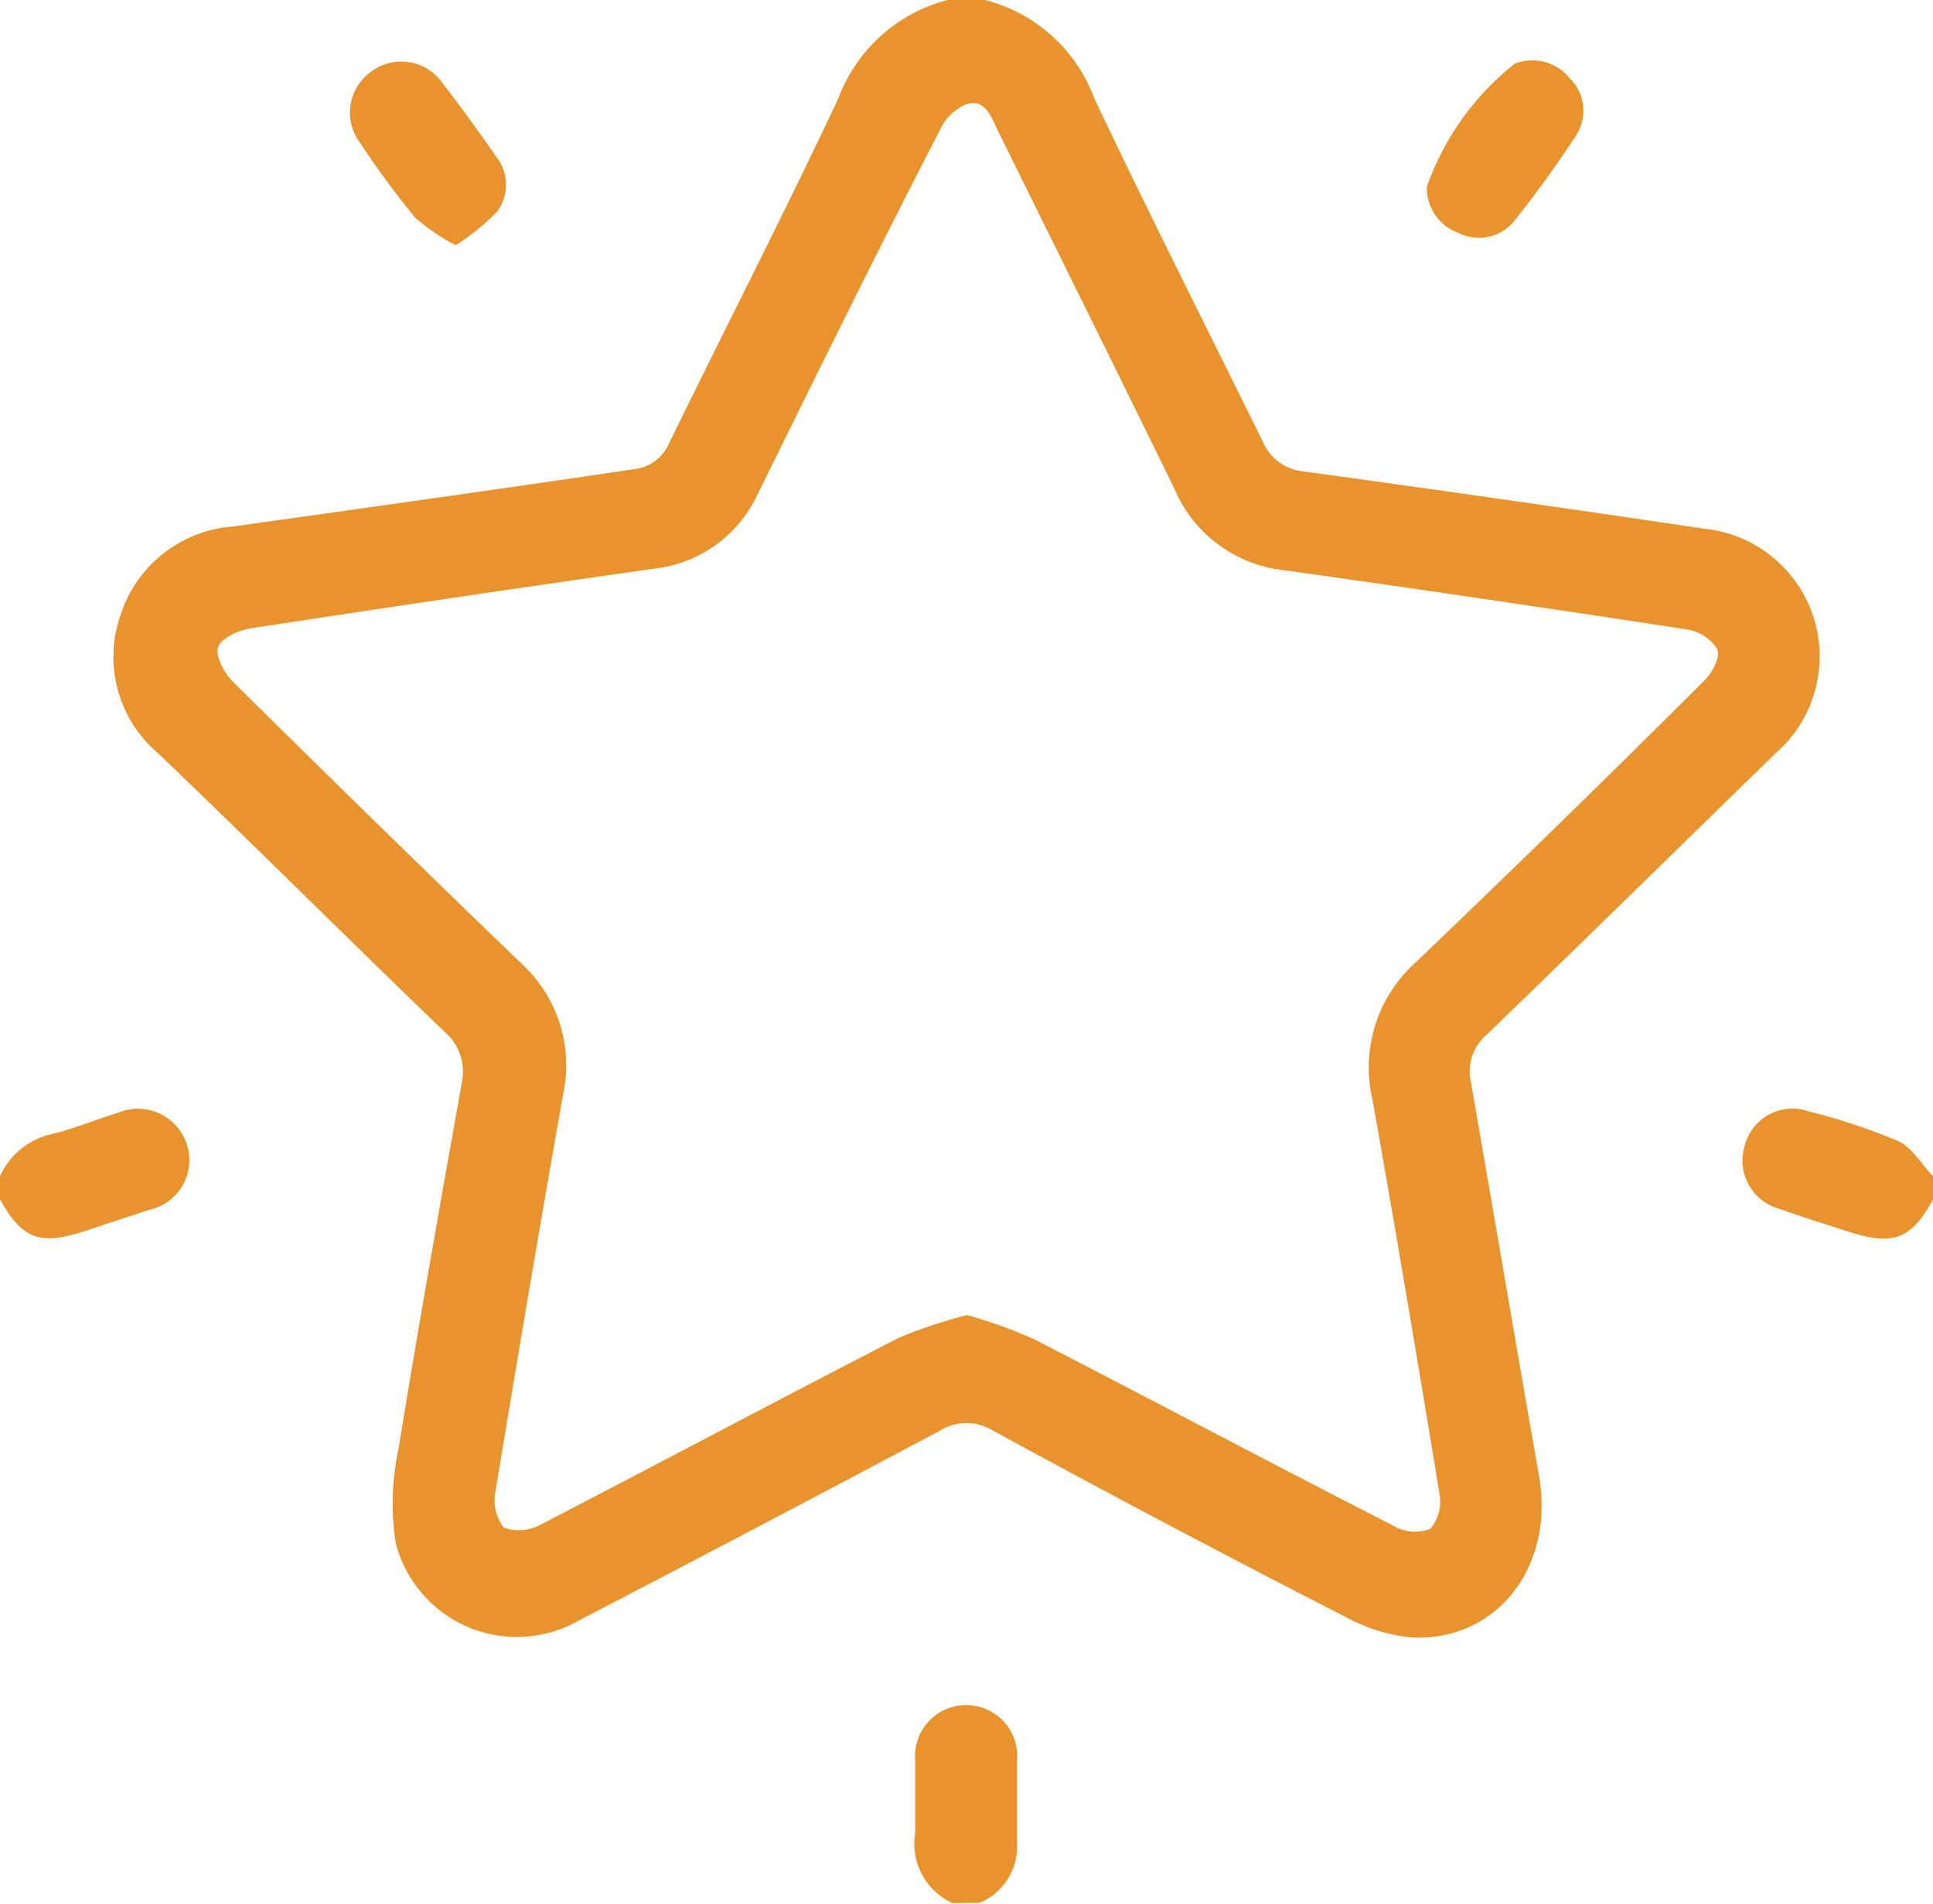 <svg xmlns="http://www.w3.org/2000/svg" viewBox="0 0 51.79 51.03"><defs><style>.cls-1{fill:#e8932e;}</style></defs><title>bbi-4</title><g id="Layer_2" data-name="Layer 2"><g id="Layer_1-2" data-name="Layer 1"><path class="cls-1" d="M26.39,0a4.24,4.24,0,0,1,2.93,2.64c1.46,3.08,3,6.12,4.51,9.19a1.34,1.34,0,0,0,1.14.81c3.57.49,7.14,1,10.7,1.53a3.44,3.44,0,0,1,1.92,6c-2.59,2.52-5.16,5.05-7.75,7.55A1.29,1.29,0,0,0,39.41,29c.61,3.51,1.2,7,1.82,10.53.44,2.44-1.12,4.47-3.42,4.35a4.64,4.64,0,0,1-1.76-.55q-4.75-2.43-9.46-5a1.34,1.34,0,0,0-1.39,0q-4.83,2.57-9.68,5.09a3.35,3.35,0,0,1-4.92-2.08,7,7,0,0,1,.08-2.53c.53-3.27,1.11-6.53,1.69-9.78a1.41,1.41,0,0,0-.47-1.39c-2.57-2.47-5.1-5-7.66-7.45a3.39,3.39,0,0,1-1-3.74,3.43,3.43,0,0,1,3-2.34c3.56-.5,7.13-1,10.7-1.53a1.17,1.17,0,0,0,1-.73C19.43,8.8,21,5.74,22.46,2.64A4.26,4.26,0,0,1,25.39,0Zm-.48,35.24a13.73,13.73,0,0,1,1.78.64c3.22,1.66,6.42,3.36,9.63,5a1.13,1.13,0,0,0,1,.09,1.12,1.12,0,0,0,.25-.92c-.58-3.53-1.17-7.06-1.8-10.59a3.78,3.78,0,0,1,1.16-3.67c2.61-2.5,5.18-5,7.74-7.56.21-.2.43-.63.34-.83a1.16,1.16,0,0,0-.8-.53q-5.4-.83-10.81-1.59a3.6,3.6,0,0,1-2.92-2.15c-1.57-3.22-3.17-6.43-4.75-9.64-.17-.35-.33-.83-.8-.71a1.33,1.33,0,0,0-.75.71C23.5,6.74,21.9,10,20.3,13.24a3.48,3.48,0,0,1-2.78,2q-5.41.77-10.81,1.6c-.33.05-.8.27-.87.51s.17.69.4.92c2.57,2.54,5.14,5.06,7.74,7.56a3.7,3.7,0,0,1,1.1,3.53q-.93,5.28-1.8,10.58a1.2,1.2,0,0,0,.22,1,1.24,1.24,0,0,0,1-.09c3.2-1.66,6.38-3.35,9.58-5A13.57,13.57,0,0,1,25.91,35.24Z"/><path class="cls-1" d="M25.52,51a1.75,1.75,0,0,1-1-1.88c0-.64,0-1.29,0-1.94a1.37,1.37,0,1,1,2.73,0c0,.79,0,1.58,0,2.37a1.63,1.63,0,0,1-1,1.44Z"/><path class="cls-1" d="M0,31.52a2,2,0,0,1,1.44-1.14c.58-.15,1.14-.38,1.72-.56A1.38,1.38,0,0,1,5,30.65a1.36,1.36,0,0,1-1,1.77L2.24,33c-1.18.38-1.65.2-2.24-.86Z"/><path class="cls-1" d="M51.79,32.15c-.59,1.06-1.06,1.24-2.25.86-.63-.2-1.26-.4-1.88-.62a1.34,1.34,0,0,1-.92-1.67,1.32,1.32,0,0,1,1.71-.94,16.6,16.6,0,0,1,2.41.8c.37.17.62.62.93.94Z"/><path class="cls-1" d="M12.21,6.57a5.4,5.4,0,0,1-1.09-.74,23.89,23.89,0,0,1-1.47-2,1.34,1.34,0,0,1,.27-1.89,1.34,1.34,0,0,1,1.93.28c.51.66,1,1.34,1.46,2a1.2,1.2,0,0,1,0,1.46A6.07,6.07,0,0,1,12.21,6.57Z"/><path class="cls-1" d="M38.23,5a7.3,7.3,0,0,1,2.35-3.29,1.28,1.28,0,0,1,1.47.38,1.22,1.22,0,0,1,.17,1.55c-.51.78-1.06,1.54-1.64,2.27a1.22,1.22,0,0,1-1.53.32A1.27,1.27,0,0,1,38.23,5Z"/></g></g></svg>